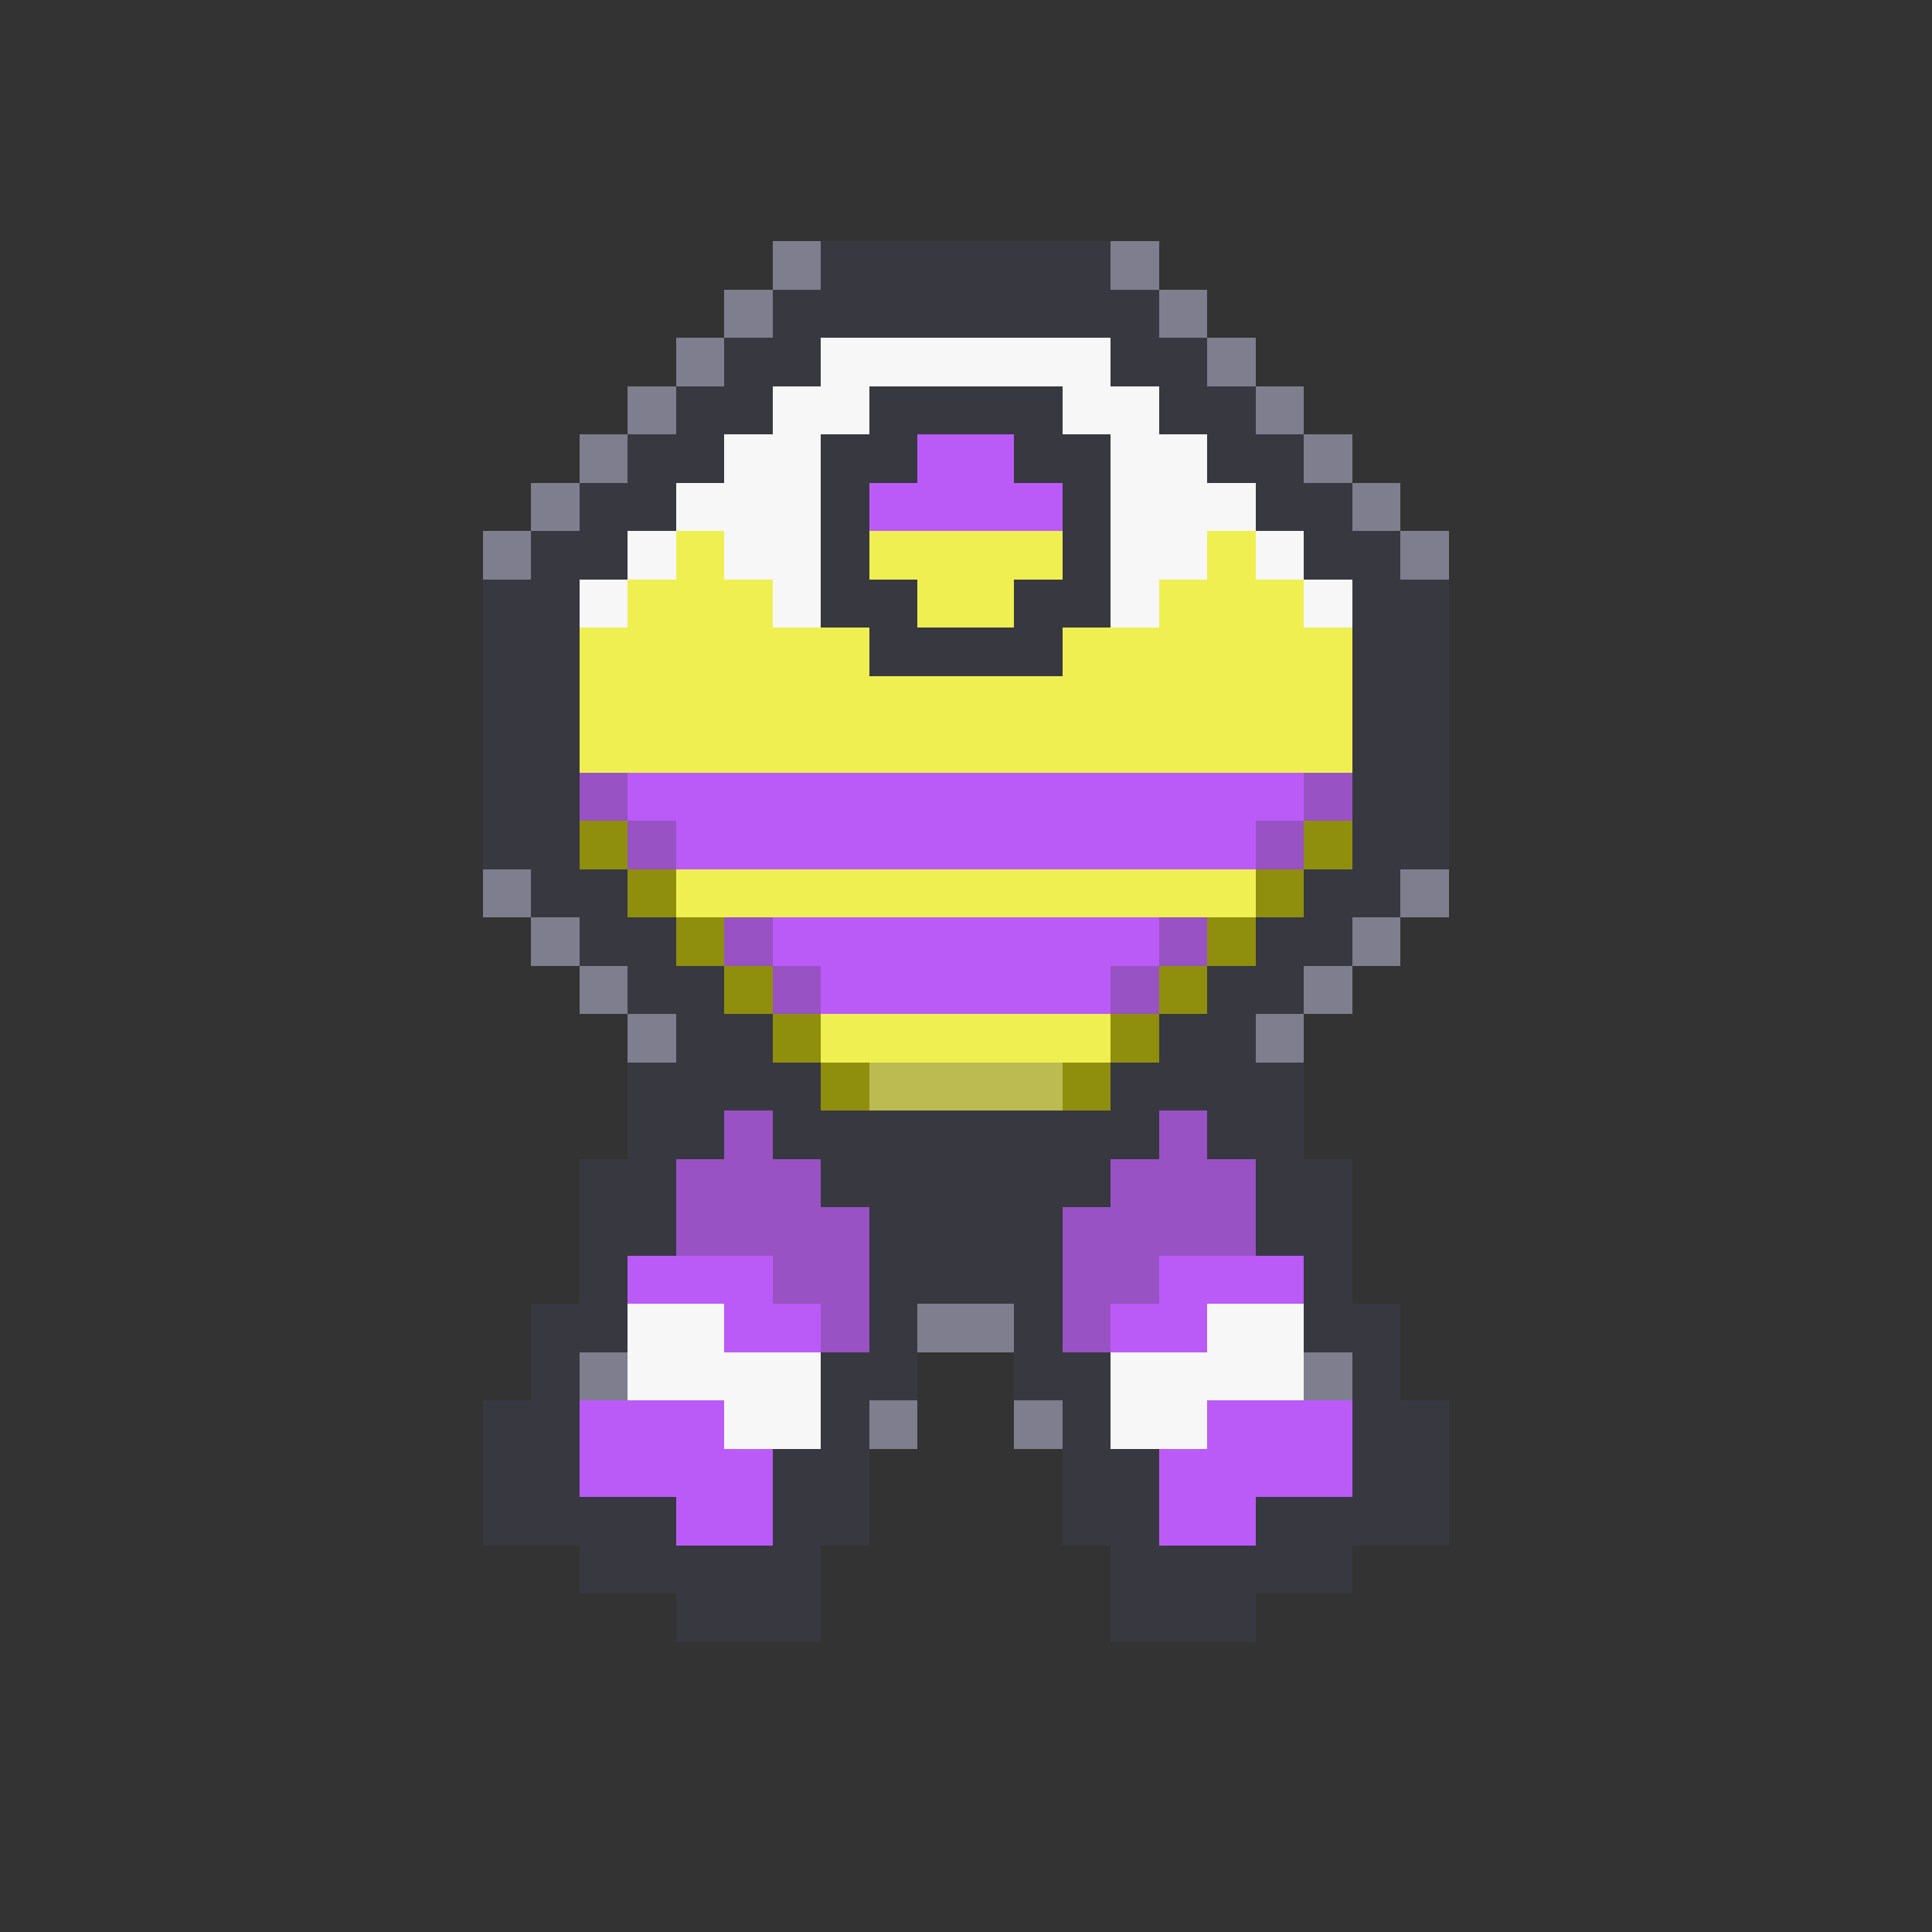 <svg xmlns="http://www.w3.org/2000/svg" viewBox="0 -0.5 40 40" shape-rendering="crispEdges">
<rect x="0" y="-0.5" width="40" height="40" fill="#333333" stroke="none"/>
<path stroke="#7e7e8f" d="M16 5h1M23 5h1M15 6h1M24 6h1M14 7h1M25 7h1M13 8h1M26 8h1M12 9h1M27 9h1M11 10h1M28 10h1M10 11h1M29 11h1M10 18h1M29 18h1M11 19h1M28 19h1M12 20h1M27 20h1M13 21h1M26 21h1M19 27h2M12 28h1M27 28h1M18 29h1M21 29h1" />
<path stroke="#383841" d="M17 5h6M16 6h8M15 7h2M23 7h2M14 8h2M18 8h4M24 8h2M13 9h2M17 9h2M21 9h2M25 9h2M12 10h2M17 10h1M22 10h1M26 10h2M11 11h2M17 11h1M22 11h1M27 11h2M10 12h2M17 12h2M21 12h2M28 12h2M10 13h2M18 13h4M28 13h2M10 14h2M28 14h2M10 15h2M28 15h2M10 16h2M28 16h2M10 17h2M28 17h2M11 18h2M27 18h2M12 19h2M26 19h2M13 20h2M25 20h2M14 21h2M24 21h2M13 22h4M23 22h4M13 23h2M16 23h8M25 23h2M12 24h2M17 24h6M26 24h2M12 25h2M18 25h4M26 25h2M12 26h1M18 26h4M27 26h1M11 27h2M18 27h1M21 27h1M27 27h2M11 28h1M17 28h2M21 28h2M28 28h1M10 29h2M17 29h1M22 29h1M28 29h2M10 30h2M16 30h2M22 30h2M28 30h2M10 31h4M16 31h2M22 31h2M26 31h4M12 32h5M23 32h5M14 33h3M23 33h3" />
<path stroke="#f7f7f7" d="M17 7h6M16 8h2M22 8h2M15 9h2M23 9h2M14 10h3M23 10h3M13 11h1M15 11h2M23 11h2M26 11h1M12 12h1M16 12h1M23 12h1M27 12h1M13 27h2M25 27h2M13 28h4M23 28h4M15 29h2M23 29h2" />
<path stroke="#bb5bf7" d="M19 9h2M18 10h4M13 16h14M14 17h12M16 19h8M17 20h6M13 26h3M24 26h3M15 27h2M23 27h2M12 29h3M25 29h3M12 30h4M24 30h4M14 31h2M24 31h2" />
<path stroke="#efef52" d="M14 11h1M18 11h4M25 11h1M13 12h3M19 12h2M24 12h3M12 13h6M22 13h6M12 14h16M12 15h16M14 18h12M17 21h6" />
<path stroke="#9852c3" d="M12 16h1M27 16h1M13 17h1M26 17h1M15 19h1M24 19h1M16 20h1M23 20h1M15 23h1M24 23h1M14 24h3M23 24h3M14 25h4M22 25h4M16 26h2M22 26h2M17 27h1M22 27h1" />
<path stroke="#8f8f0d" d="M12 17h1M27 17h1M13 18h1M26 18h1M14 19h1M25 19h1M15 20h1M24 20h1M16 21h1M23 21h1M17 22h1M22 22h1" />
<path stroke="#bbbb52" d="M18 22h4" />
</svg>